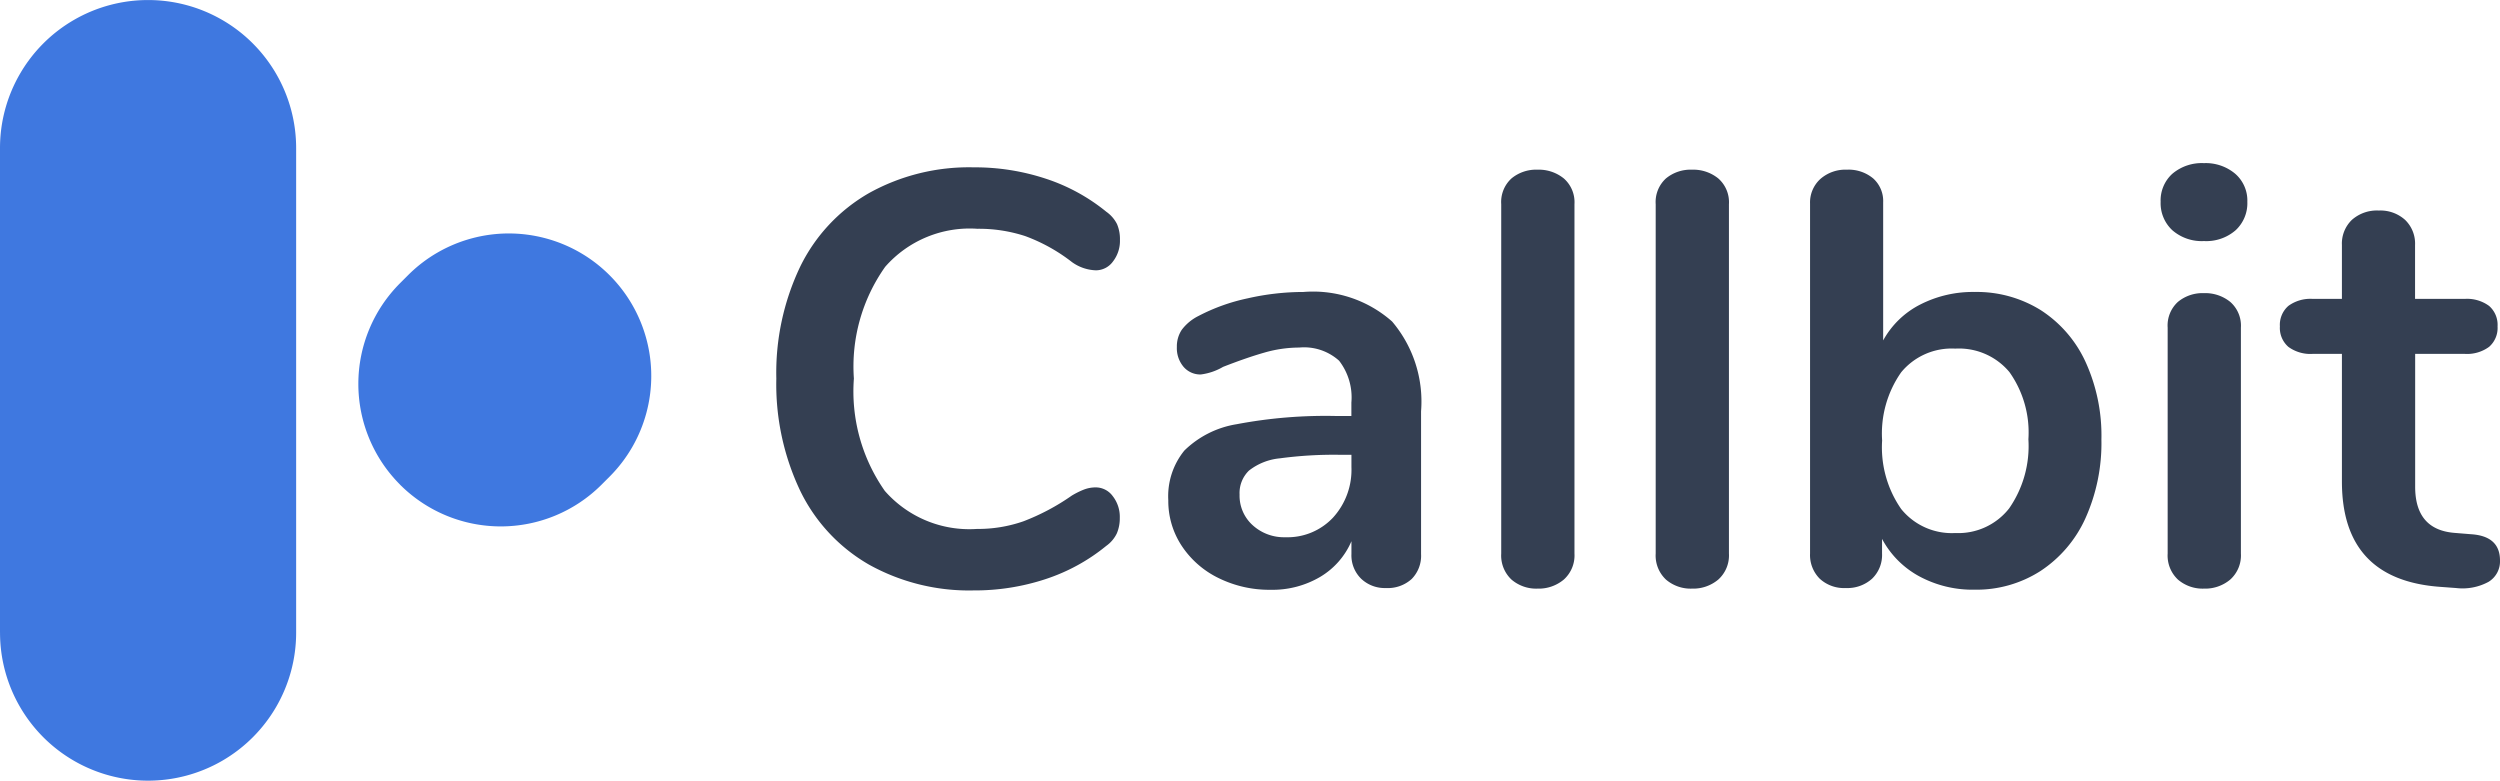 <svg xmlns="http://www.w3.org/2000/svg" width="94" height="29.352" viewBox="0 0 94 29.352">
  <g id="Group_16052" data-name="Group 16052" transform="translate(-410 -67)">
    <g id="Group_16046" data-name="Group 16046" transform="translate(110 39)">
      <g id="Group_2" data-name="Group 2" transform="translate(624.039 324.29)">
        <g id="Group_1" data-name="Group 1" transform="translate(-324.039 -295.724)">
          <g id="logo" transform="translate(0 0)">
            <path id="Union_40" data-name="Union 40" d="M2954,1659.079v-18.217a5.567,5.567,0,1,1,11.135,0v18.217a5.567,5.567,0,1,1-11.134,0Zm15.043-5.563a5.357,5.357,0,0,1,0-7.576l.3-.3a5.357,5.357,0,0,1,7.575,7.577l-.3.3a5.357,5.357,0,0,1-7.576,0Z" transform="translate(-2954 -1635.859)" fill="#3f78e0"/>
          </g>
        </g>
      </g>
      <path id="Path_1725" data-name="Path 1725" d="M8.6.2A7.738,7.738,0,0,1,4.675-.77,6.436,6.436,0,0,1,2.09-3.542a9.334,9.334,0,0,1-.9-4.224,9.265,9.265,0,0,1,.9-4.213A6.449,6.449,0,0,1,4.675-14.74,7.738,7.738,0,0,1,8.6-15.708a8.505,8.505,0,0,1,2.728.429A7.088,7.088,0,0,1,13.6-14.036a1.262,1.262,0,0,1,.4.462,1.432,1.432,0,0,1,.11.594,1.262,1.262,0,0,1-.264.814.793.793,0,0,1-.638.33,1.627,1.627,0,0,1-.9-.308,6.524,6.524,0,0,0-1.76-.979,5.61,5.61,0,0,0-1.8-.275,4.228,4.228,0,0,0-3.465,1.43,6.479,6.479,0,0,0-1.177,4.2A6.519,6.519,0,0,0,5.269-3.542a4.228,4.228,0,0,0,3.465,1.43A5.178,5.178,0,0,0,10.483-2.4,8.39,8.39,0,0,0,12.3-3.366a3.078,3.078,0,0,1,.44-.22,1.232,1.232,0,0,1,.462-.088.793.793,0,0,1,.638.33,1.262,1.262,0,0,1,.264.814,1.45,1.45,0,0,1-.11.583,1.232,1.232,0,0,1-.4.473A7.088,7.088,0,0,1,11.33-.231,8.505,8.505,0,0,1,8.6.2ZM21.01-11.022a4.481,4.481,0,0,1,3.333,1.111,4.651,4.651,0,0,1,1.089,3.377v5.368a1.241,1.241,0,0,1-.352.935,1.333,1.333,0,0,1-.968.341,1.287,1.287,0,0,1-.935-.352,1.229,1.229,0,0,1-.363-.924V-1.65A2.87,2.87,0,0,1,21.637-.308a3.53,3.53,0,0,1-1.859.484,4.317,4.317,0,0,1-1.958-.44,3.483,3.483,0,0,1-1.386-1.21,3.057,3.057,0,0,1-.506-1.716,2.718,2.718,0,0,1,.605-1.87A3.636,3.636,0,0,1,18.5-6.05a17.931,17.931,0,0,1,3.762-.308h.55v-.506a2.253,2.253,0,0,0-.462-1.573,1.966,1.966,0,0,0-1.5-.495,4.747,4.747,0,0,0-1.3.187q-.66.187-1.562.539a2.2,2.2,0,0,1-.836.286.827.827,0,0,1-.649-.286,1.087,1.087,0,0,1-.253-.748,1.126,1.126,0,0,1,.187-.649,1.775,1.775,0,0,1,.627-.517,7.171,7.171,0,0,1,1.837-.66A9.478,9.478,0,0,1,21.01-11.022ZM20.328-1.8a2.35,2.35,0,0,0,1.793-.737,2.666,2.666,0,0,0,.693-1.9v-.462h-.4a15.177,15.177,0,0,0-2.288.132,2.221,2.221,0,0,0-1.166.462,1.176,1.176,0,0,0-.352.9,1.493,1.493,0,0,0,.495,1.155A1.746,1.746,0,0,0,20.328-1.8ZM29.81.132a1.422,1.422,0,0,1-.979-.341,1.239,1.239,0,0,1-.385-.979V-14.322a1.2,1.2,0,0,1,.385-.968,1.451,1.451,0,0,1,.979-.33,1.494,1.494,0,0,1,.99.33,1.188,1.188,0,0,1,.4.968V-1.188a1.221,1.221,0,0,1-.4.979A1.464,1.464,0,0,1,29.81.132Zm5.808,0a1.422,1.422,0,0,1-.979-.341,1.239,1.239,0,0,1-.385-.979V-14.322a1.2,1.2,0,0,1,.385-.968,1.451,1.451,0,0,1,.979-.33,1.494,1.494,0,0,1,.99.33,1.188,1.188,0,0,1,.4.968V-1.188a1.221,1.221,0,0,1-.4.979A1.464,1.464,0,0,1,35.618.132ZM46.244-11.022a4.55,4.55,0,0,1,2.486.682A4.583,4.583,0,0,1,50.413-8.4a6.662,6.662,0,0,1,.6,2.926,6.88,6.88,0,0,1-.6,2.959A4.668,4.668,0,0,1,48.719-.528a4.459,4.459,0,0,1-2.475.7A4.216,4.216,0,0,1,44.165-.33a3.444,3.444,0,0,1-1.4-1.408v.55a1.237,1.237,0,0,1-.374.946A1.386,1.386,0,0,1,41.4.11a1.346,1.346,0,0,1-.979-.352,1.257,1.257,0,0,1-.363-.946V-14.344a1.193,1.193,0,0,1,.385-.924,1.426,1.426,0,0,1,1-.352,1.442,1.442,0,0,1,.99.33,1.141,1.141,0,0,1,.374.9V-9.2A3.289,3.289,0,0,1,44.2-10.549,4.339,4.339,0,0,1,46.244-11.022Zm-.726,9.064a2.429,2.429,0,0,0,2.024-.924,4.11,4.11,0,0,0,.726-2.6,3.924,3.924,0,0,0-.715-2.53,2.472,2.472,0,0,0-2.035-.88A2.459,2.459,0,0,0,43.483-8a4.011,4.011,0,0,0-.715,2.563,4.059,4.059,0,0,0,.715,2.574A2.446,2.446,0,0,0,45.518-1.958Zm9.35,2.09a1.422,1.422,0,0,1-.979-.341,1.239,1.239,0,0,1-.385-.979V-9.68a1.2,1.2,0,0,1,.385-.968,1.451,1.451,0,0,1,.979-.33,1.494,1.494,0,0,1,.99.33,1.188,1.188,0,0,1,.4.968v8.492a1.221,1.221,0,0,1-.4.979A1.464,1.464,0,0,1,54.868.132Zm0-13.068a1.681,1.681,0,0,1-1.188-.407,1.385,1.385,0,0,1-.44-1.067,1.351,1.351,0,0,1,.44-1.056,1.71,1.71,0,0,1,1.188-.4,1.719,1.719,0,0,1,1.177.4A1.335,1.335,0,0,1,56.5-14.41a1.385,1.385,0,0,1-.44,1.067A1.681,1.681,0,0,1,54.868-12.936ZM64.9-1.914q1.1.066,1.1.99a.9.9,0,0,1-.429.8A2.047,2.047,0,0,1,64.35.11L63.756.066q-3.7-.264-3.7-3.96v-4.8h-1.1a1.4,1.4,0,0,1-.913-.264.942.942,0,0,1-.319-.77.942.942,0,0,1,.319-.77,1.4,1.4,0,0,1,.913-.264h1.1v-2.024a1.237,1.237,0,0,1,.374-.946,1.417,1.417,0,0,1,1.012-.352,1.386,1.386,0,0,1,.99.352,1.237,1.237,0,0,1,.374.946v2.024h1.87a1.4,1.4,0,0,1,.913.264.942.942,0,0,1,.319.77.942.942,0,0,1-.319.77,1.4,1.4,0,0,1-.913.264H62.81V-3.7q0,1.628,1.5,1.738Z" transform="translate(328 50)" fill="#343f52"/>
    </g>
  </g>
</svg>
